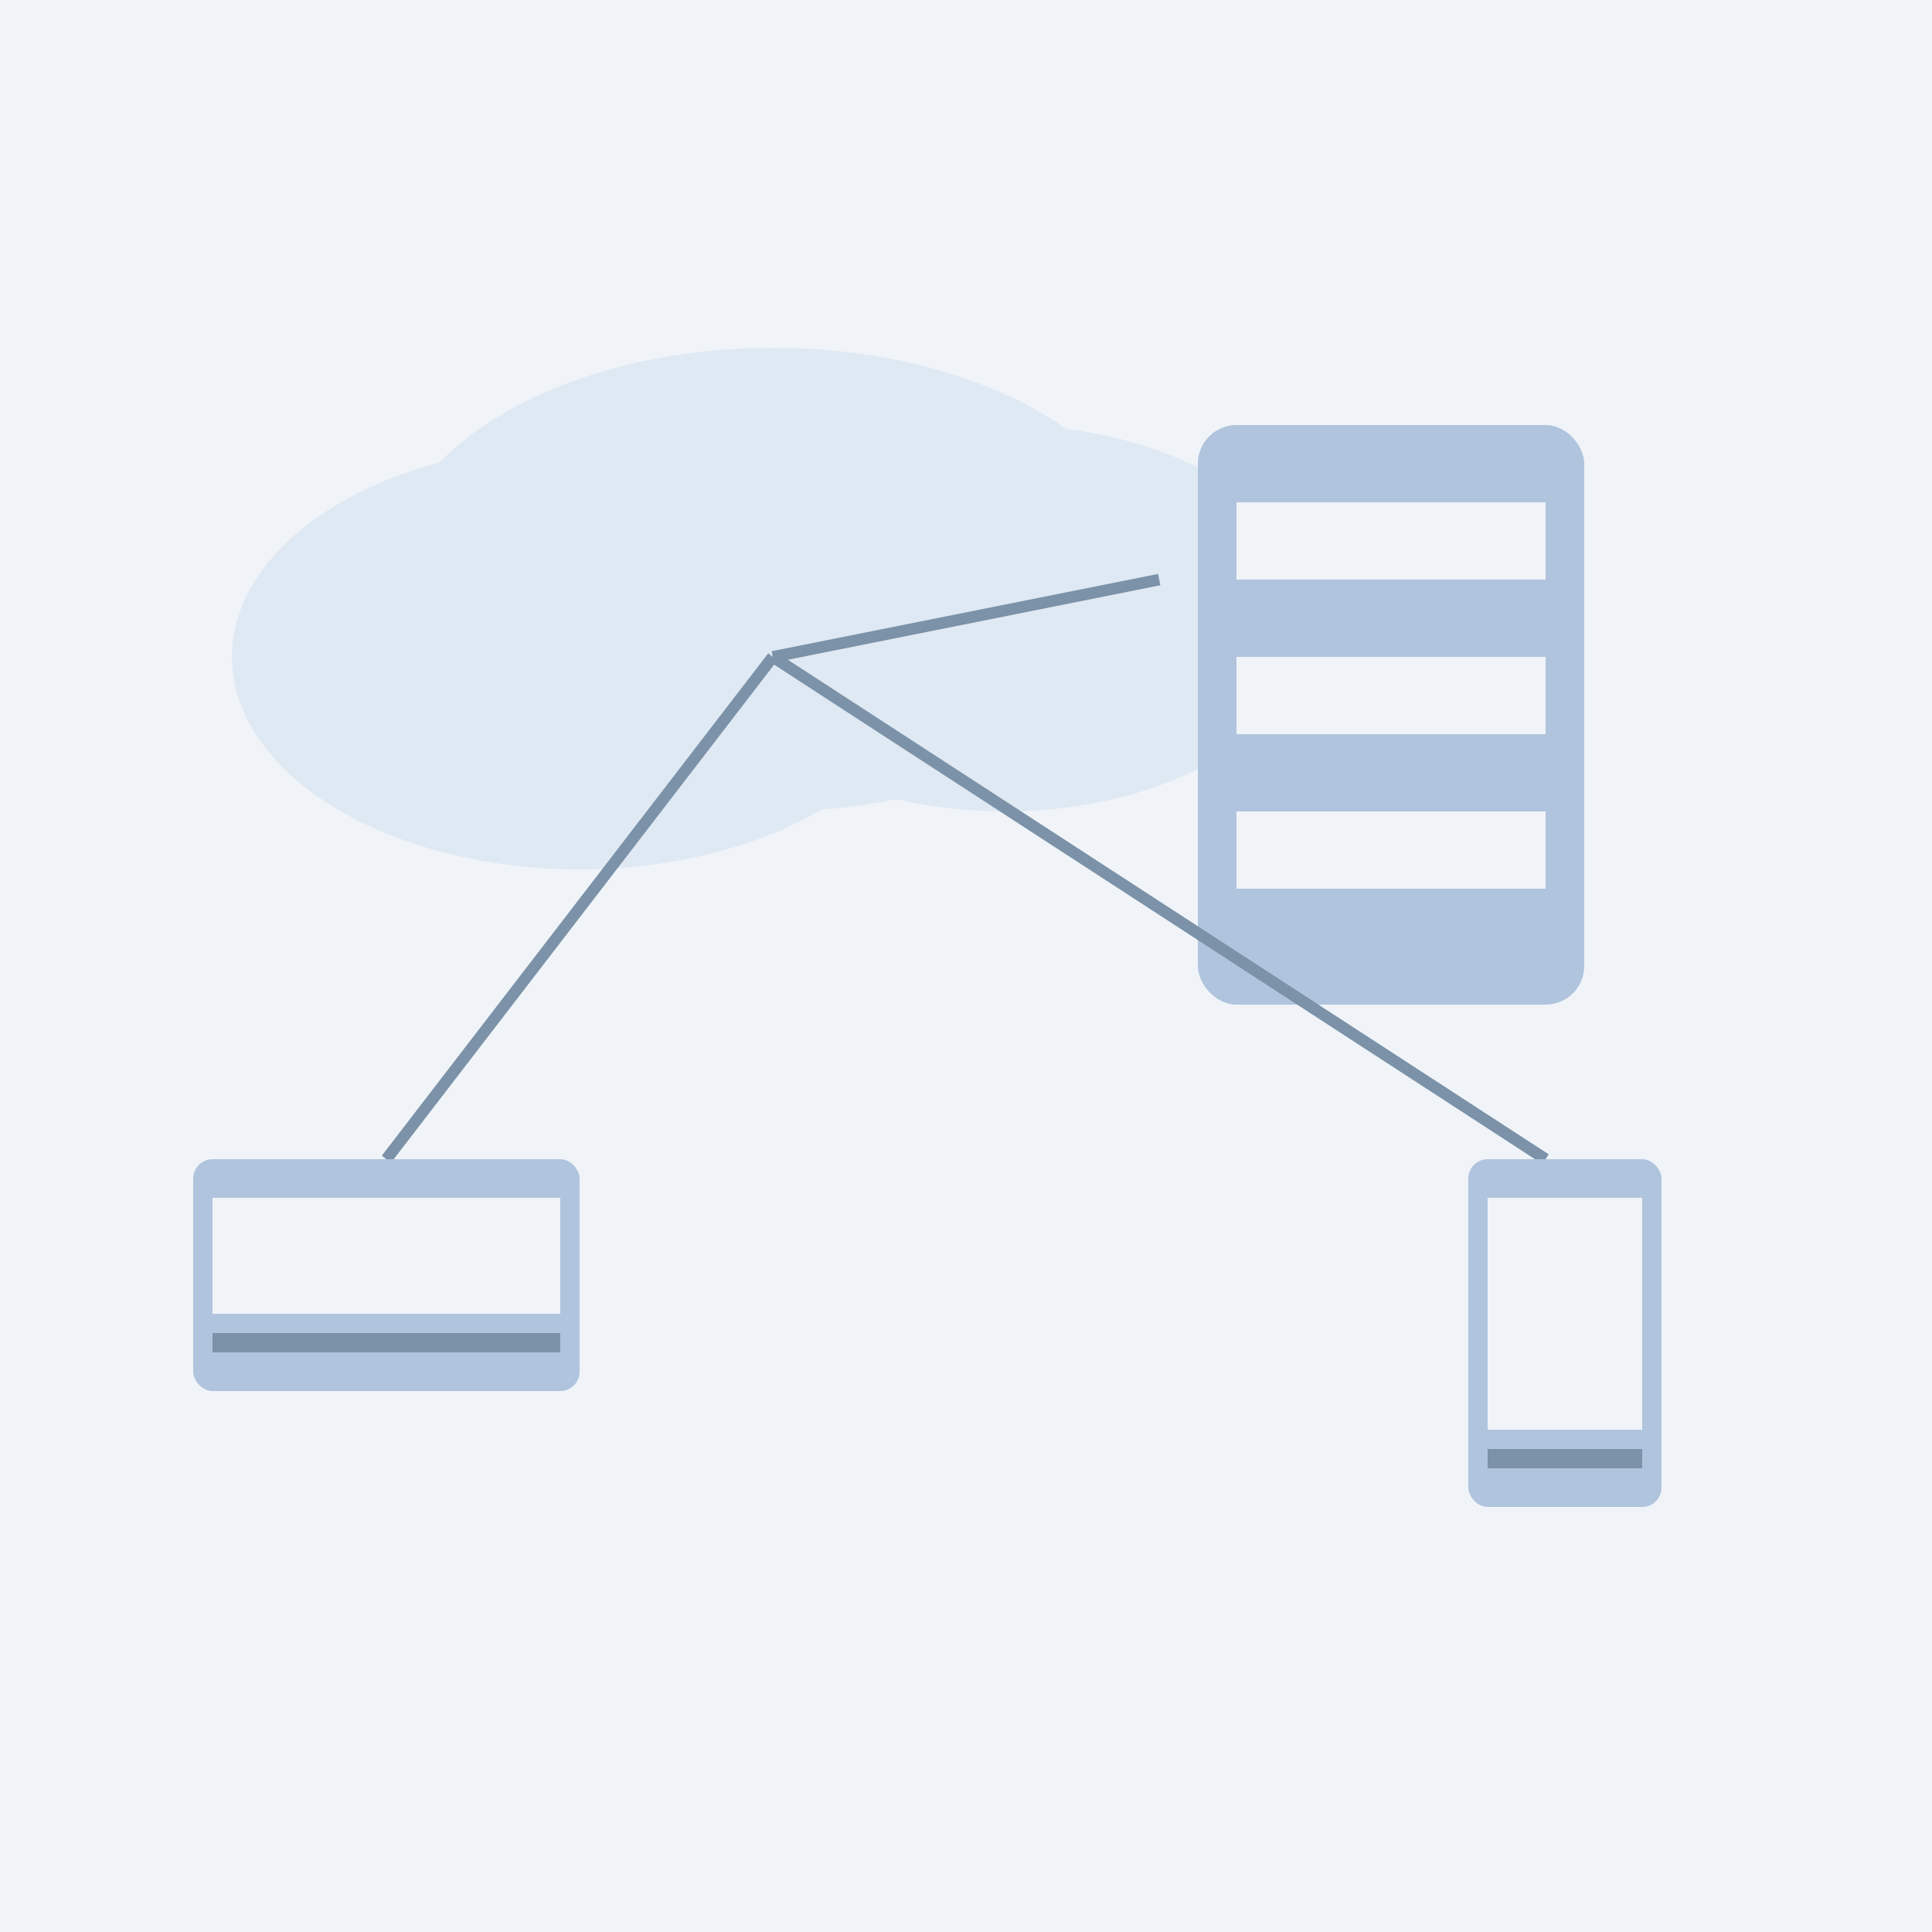 <svg xmlns="http://www.w3.org/2000/svg" width="500" height="500" viewBox="0 0 500 500">
  <!-- Background -->
  <rect width="100%" height="100%" fill="#f0f4f8" />

  <!-- Cloud -->
  <g>
    <ellipse cx="200" cy="150" rx="100" ry="60" fill="#dfe9f3" />
    <ellipse cx="260" cy="160" rx="80" ry="50" fill="#dfe9f3" />
    <ellipse cx="150" cy="170" rx="90" ry="55" fill="#dfe9f3" />
  </g>

  <!-- Server -->
  <g transform="translate(300,100)">
    <rect x="10" y="10" width="100" height="150" fill="#b0c4de" rx="10" />
    <rect x="20" y="30" width="80" height="20" fill="#f0f4f8" />
    <rect x="20" y="70" width="80" height="20" fill="#f0f4f8" />
    <rect x="20" y="110" width="80" height="20" fill="#f0f4f8" />
  </g>

  <!-- Connection lines -->
  <line x1="200" y1="170" x2="300" y2="150" stroke="#7b92a8" stroke-width="3" />
  <line x1="200" y1="170" x2="100" y2="300" stroke="#7b92a8" stroke-width="3" />
  <line x1="200" y1="170" x2="400" y2="300" stroke="#7b92a8" stroke-width="3" />

  <!-- Laptop -->
  <g transform="translate(50,300)">
    <rect x="0" y="0" width="100" height="60" fill="#b0c4de" rx="5" />
    <rect x="5" y="10" width="90" height="30" fill="#f0f4f8" />
    <rect x="5" y="45" width="90" height="5" fill="#7b92a8" />
  </g>

  <!-- Mobile device -->
  <g transform="translate(380,300)">
    <rect x="0" y="0" width="50" height="90" fill="#b0c4de" rx="5" />
    <rect x="5" y="10" width="40" height="60" fill="#f0f4f8" />
    <rect x="5" y="75" width="40" height="5" fill="#7b92a8" />
  </g>
</svg>

